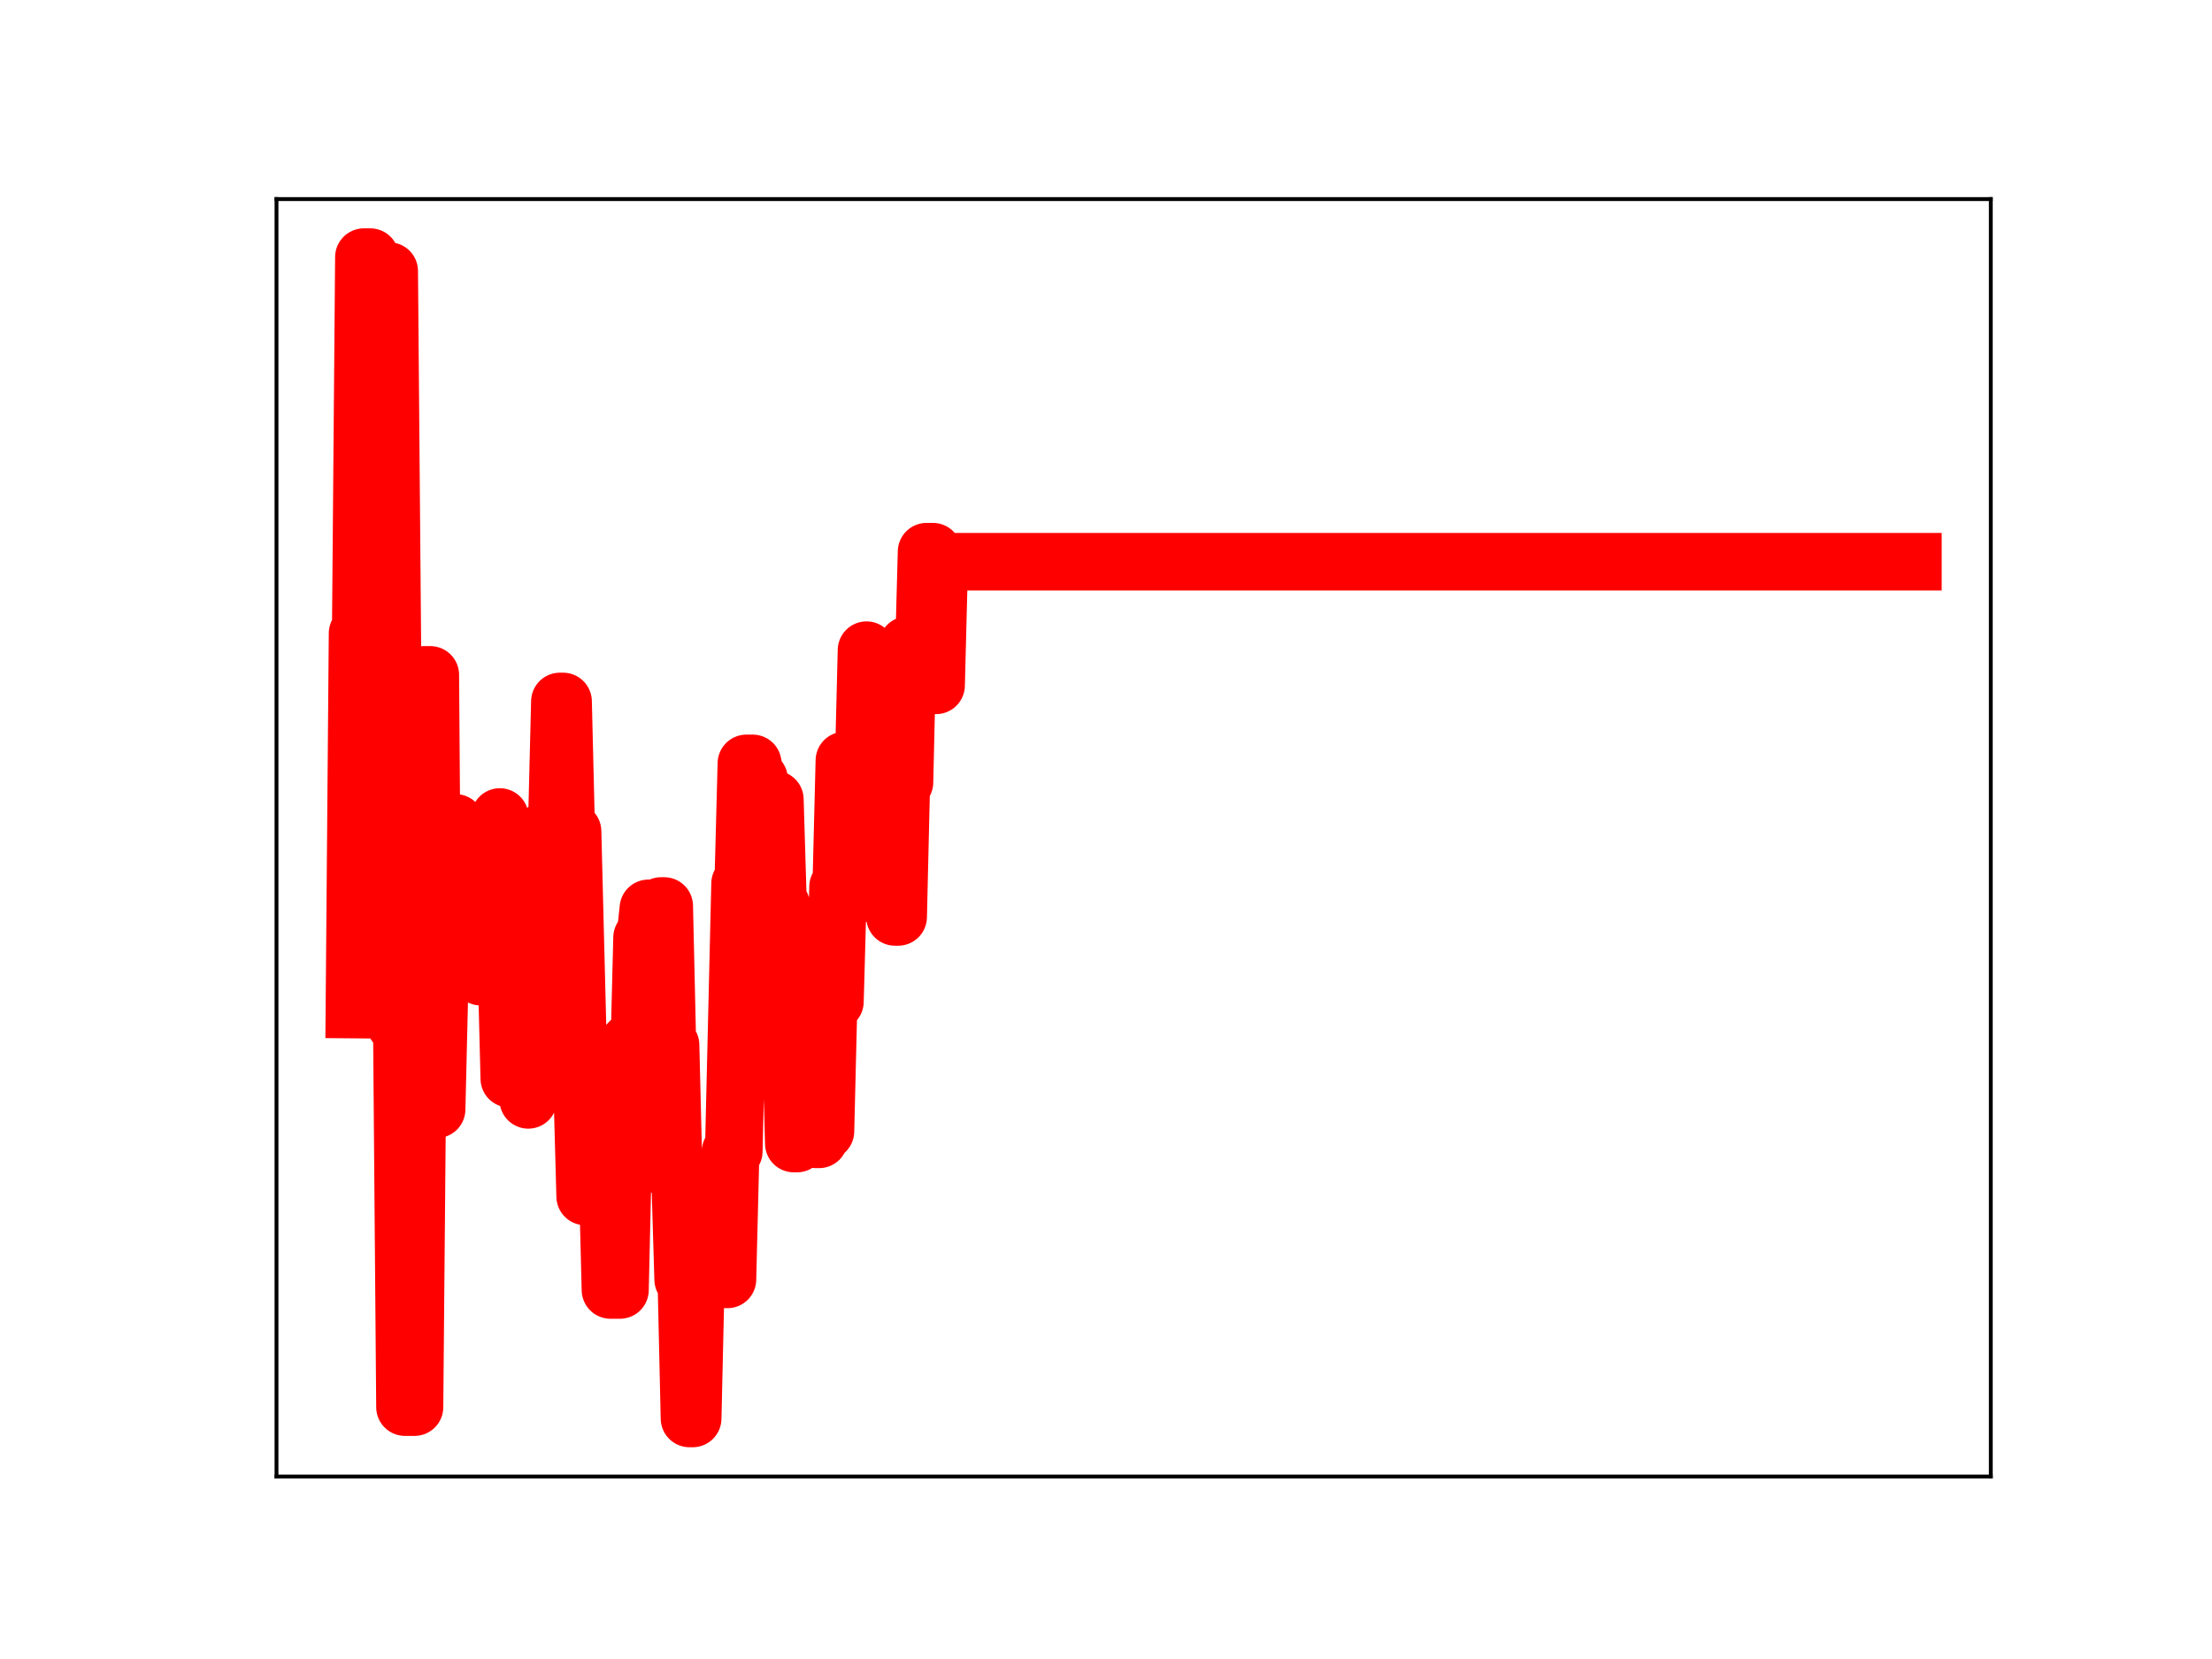 <?xml version="1.0" encoding="utf-8" standalone="no"?>
<!DOCTYPE svg PUBLIC "-//W3C//DTD SVG 1.1//EN"
  "http://www.w3.org/Graphics/SVG/1.1/DTD/svg11.dtd">
<!-- Created with matplotlib (https://matplotlib.org/) -->
<svg height="345.6pt" version="1.1" viewBox="0 0 460.8 345.6" width="460.8pt" xmlns="http://www.w3.org/2000/svg" xmlns:xlink="http://www.w3.org/1999/xlink">
 <defs>
  <style type="text/css">
*{stroke-linecap:butt;stroke-linejoin:round;}
  </style>
 </defs>
 <g id="figure_1">
  <g id="patch_1">
   <path d="M 0 345.6 
L 460.8 345.6 
L 460.8 0 
L 0 0 
z
" style="fill:#ffffff;"/>
  </g>
  <g id="axes_1">
   <g id="patch_2">
    <path d="M 57.6 307.584 
L 414.72 307.584 
L 414.72 41.472 
L 57.6 41.472 
z
" style="fill:#ffffff;"/>
   </g>
   <g id="line2d_1">
    <path clip-path="url(#p63ae0b5fdb)" d="M 73.833 210.307 
L 74.491 131.937 
L 75.15 131.937 
L 75.808 53.568 
L 77.125 53.568 
L 77.784 136.303 
L 79.759 136.303 
L 80.418 56.476 
L 81.077 56.476 
L 82.394 213.403 
L 83.711 213.403 
L 84.369 293.127 
L 86.345 293.127 
L 87.003 218.363 
L 87.662 218.363 
L 88.32 140.593 
L 89.637 140.593 
L 90.296 231.075 
L 90.954 231.075 
L 91.613 203.409 
L 92.272 203.409 
L 92.93 176.093 
L 93.589 176.093 
L 94.247 171.427 
L 94.906 171.427 
L 95.564 175.29 
L 96.223 201.781 
L 96.881 201.781 
L 97.54 174.997 
L 98.198 174.997 
L 98.857 177.349 
L 99.515 177.349 
L 100.174 203.465 
L 102.149 203.465 
L 102.808 196.657 
L 103.467 196.657 
L 104.125 170.201 
L 104.784 198.653 
L 105.442 198.653 
L 106.101 224.707 
L 106.759 224.707 
L 107.418 199.244 
L 108.076 223.486 
L 109.393 223.486 
L 110.052 229.119 
L 110.71 223.348 
L 112.027 223.348 
L 112.686 198.54 
L 113.344 198.54 
L 114.003 172.607 
L 115.979 172.607 
L 116.637 146.132 
L 117.296 146.132 
L 117.954 173.189 
L 119.271 173.189 
L 120.588 225.312 
L 121.247 225.312 
L 121.905 249.234 
L 123.222 249.234 
L 123.881 221.362 
L 124.539 221.362 
L 125.198 249.13 
L 125.856 249.13 
L 126.515 242.905 
L 127.174 268.721 
L 129.149 268.721 
L 129.808 240.086 
L 130.466 240.086 
L 131.125 217.092 
L 131.783 217.092 
L 132.442 221.166 
L 133.1 221.166 
L 133.759 195.302 
L 134.417 195.302 
L 135.076 189.228 
L 135.734 189.228 
L 136.393 213.96 
L 137.051 213.96 
L 137.71 188.74 
L 138.369 188.74 
L 139.027 217.703 
L 139.686 217.703 
L 140.344 244.679 
L 141.661 244.679 
L 142.32 266.546 
L 142.978 266.546 
L 143.637 295.488 
L 144.295 295.488 
L 144.954 266.517 
L 151.539 266.517 
L 152.198 239.857 
L 152.856 239.857 
L 154.173 184.062 
L 154.832 184.062 
L 155.49 159.032 
L 156.807 159.032 
L 157.466 162.307 
L 158.124 162.307 
L 158.783 190.198 
L 160.1 190.198 
L 160.758 166.55 
L 161.417 166.55 
L 162.076 188.542 
L 162.734 188.542 
L 163.393 213.959 
L 164.71 213.959 
L 165.368 238.218 
L 166.027 238.218 
L 166.685 210.976 
L 167.344 210.976 
L 168.002 236.093 
L 168.661 210.853 
L 169.319 210.853 
L 169.978 237.342 
L 170.636 237.342 
L 171.295 235.666 
L 171.953 235.666 
L 172.612 208.655 
L 173.929 208.655 
L 174.588 184.715 
L 175.246 184.715 
L 175.905 158.43 
L 176.563 158.43 
L 177.222 186.36 
L 178.539 186.36 
L 179.197 161.708 
L 179.856 161.708 
L 180.514 135.447 
L 181.173 161.754 
L 181.831 161.754 
L 182.49 164.112 
L 183.148 164.112 
L 183.807 140.076 
L 184.466 140.076 
L 185.124 166.393 
L 185.783 166.393 
L 186.441 191.008 
L 187.1 191.008 
L 187.758 162.965 
L 188.417 162.965 
L 189.075 134.397 
L 189.734 136.313 
L 190.392 136.313 
L 191.051 139.136 
L 192.368 139.136 
L 193.026 114.928 
L 194.343 114.928 
L 195.002 142.766 
L 195.66 117.019 
L 398.487 117.019 
L 398.487 117.019 
" style="fill:none;stroke:#ff0000;stroke-linecap:square;stroke-width:12;"/>
    <defs>
     <path d="M 0 3 
C 0.796 3 1.559 2.684 2.121 2.121 
C 2.684 1.559 3 0.796 3 0 
C 3 -0.796 2.684 -1.559 2.121 -2.121 
C 1.559 -2.684 0.796 -3 0 -3 
C -0.796 -3 -1.559 -2.684 -2.121 -2.121 
C -2.684 -1.559 -3 -0.796 -3 0 
C -3 0.796 -2.684 1.559 -2.121 2.121 
C -1.559 2.684 -0.796 3 0 3 
z
" id="mf1e27f6842" style="stroke:#ff0000;"/>
    </defs>
    <g clip-path="url(#p63ae0b5fdb)">
     <use style="fill:#ff0000;stroke:#ff0000;" x="73.833" xlink:href="#mf1e27f6842" y="210.307"/>
     <use style="fill:#ff0000;stroke:#ff0000;" x="74.491" xlink:href="#mf1e27f6842" y="131.937"/>
     <use style="fill:#ff0000;stroke:#ff0000;" x="75.15" xlink:href="#mf1e27f6842" y="131.937"/>
     <use style="fill:#ff0000;stroke:#ff0000;" x="75.808" xlink:href="#mf1e27f6842" y="53.568"/>
     <use style="fill:#ff0000;stroke:#ff0000;" x="76.467" xlink:href="#mf1e27f6842" y="53.568"/>
     <use style="fill:#ff0000;stroke:#ff0000;" x="77.125" xlink:href="#mf1e27f6842" y="53.568"/>
     <use style="fill:#ff0000;stroke:#ff0000;" x="77.784" xlink:href="#mf1e27f6842" y="136.303"/>
     <use style="fill:#ff0000;stroke:#ff0000;" x="78.442" xlink:href="#mf1e27f6842" y="136.303"/>
     <use style="fill:#ff0000;stroke:#ff0000;" x="79.101" xlink:href="#mf1e27f6842" y="136.303"/>
     <use style="fill:#ff0000;stroke:#ff0000;" x="79.759" xlink:href="#mf1e27f6842" y="136.303"/>
     <use style="fill:#ff0000;stroke:#ff0000;" x="80.418" xlink:href="#mf1e27f6842" y="56.476"/>
     <use style="fill:#ff0000;stroke:#ff0000;" x="81.077" xlink:href="#mf1e27f6842" y="56.476"/>
     <use style="fill:#ff0000;stroke:#ff0000;" x="81.735" xlink:href="#mf1e27f6842" y="138.473"/>
     <use style="fill:#ff0000;stroke:#ff0000;" x="82.394" xlink:href="#mf1e27f6842" y="213.403"/>
     <use style="fill:#ff0000;stroke:#ff0000;" x="83.052" xlink:href="#mf1e27f6842" y="213.403"/>
     <use style="fill:#ff0000;stroke:#ff0000;" x="83.711" xlink:href="#mf1e27f6842" y="213.403"/>
     <use style="fill:#ff0000;stroke:#ff0000;" x="84.369" xlink:href="#mf1e27f6842" y="293.127"/>
     <use style="fill:#ff0000;stroke:#ff0000;" x="85.028" xlink:href="#mf1e27f6842" y="293.127"/>
     <use style="fill:#ff0000;stroke:#ff0000;" x="85.686" xlink:href="#mf1e27f6842" y="293.127"/>
     <use style="fill:#ff0000;stroke:#ff0000;" x="86.345" xlink:href="#mf1e27f6842" y="293.127"/>
     <use style="fill:#ff0000;stroke:#ff0000;" x="87.003" xlink:href="#mf1e27f6842" y="218.363"/>
     <use style="fill:#ff0000;stroke:#ff0000;" x="87.662" xlink:href="#mf1e27f6842" y="218.363"/>
     <use style="fill:#ff0000;stroke:#ff0000;" x="88.32" xlink:href="#mf1e27f6842" y="140.593"/>
     <use style="fill:#ff0000;stroke:#ff0000;" x="88.979" xlink:href="#mf1e27f6842" y="140.593"/>
     <use style="fill:#ff0000;stroke:#ff0000;" x="89.637" xlink:href="#mf1e27f6842" y="140.593"/>
     <use style="fill:#ff0000;stroke:#ff0000;" x="90.296" xlink:href="#mf1e27f6842" y="231.075"/>
     <use style="fill:#ff0000;stroke:#ff0000;" x="90.954" xlink:href="#mf1e27f6842" y="231.075"/>
     <use style="fill:#ff0000;stroke:#ff0000;" x="91.613" xlink:href="#mf1e27f6842" y="203.409"/>
     <use style="fill:#ff0000;stroke:#ff0000;" x="92.272" xlink:href="#mf1e27f6842" y="203.409"/>
     <use style="fill:#ff0000;stroke:#ff0000;" x="92.93" xlink:href="#mf1e27f6842" y="176.093"/>
     <use style="fill:#ff0000;stroke:#ff0000;" x="93.589" xlink:href="#mf1e27f6842" y="176.093"/>
     <use style="fill:#ff0000;stroke:#ff0000;" x="94.247" xlink:href="#mf1e27f6842" y="171.427"/>
     <use style="fill:#ff0000;stroke:#ff0000;" x="94.906" xlink:href="#mf1e27f6842" y="171.427"/>
     <use style="fill:#ff0000;stroke:#ff0000;" x="95.564" xlink:href="#mf1e27f6842" y="175.29"/>
     <use style="fill:#ff0000;stroke:#ff0000;" x="96.223" xlink:href="#mf1e27f6842" y="201.781"/>
     <use style="fill:#ff0000;stroke:#ff0000;" x="96.881" xlink:href="#mf1e27f6842" y="201.781"/>
     <use style="fill:#ff0000;stroke:#ff0000;" x="97.54" xlink:href="#mf1e27f6842" y="174.997"/>
     <use style="fill:#ff0000;stroke:#ff0000;" x="98.198" xlink:href="#mf1e27f6842" y="174.997"/>
     <use style="fill:#ff0000;stroke:#ff0000;" x="98.857" xlink:href="#mf1e27f6842" y="177.349"/>
     <use style="fill:#ff0000;stroke:#ff0000;" x="99.515" xlink:href="#mf1e27f6842" y="177.349"/>
     <use style="fill:#ff0000;stroke:#ff0000;" x="100.174" xlink:href="#mf1e27f6842" y="203.465"/>
     <use style="fill:#ff0000;stroke:#ff0000;" x="100.832" xlink:href="#mf1e27f6842" y="203.465"/>
     <use style="fill:#ff0000;stroke:#ff0000;" x="101.491" xlink:href="#mf1e27f6842" y="203.465"/>
     <use style="fill:#ff0000;stroke:#ff0000;" x="102.149" xlink:href="#mf1e27f6842" y="203.465"/>
     <use style="fill:#ff0000;stroke:#ff0000;" x="102.808" xlink:href="#mf1e27f6842" y="196.657"/>
     <use style="fill:#ff0000;stroke:#ff0000;" x="103.467" xlink:href="#mf1e27f6842" y="196.657"/>
     <use style="fill:#ff0000;stroke:#ff0000;" x="104.125" xlink:href="#mf1e27f6842" y="170.201"/>
     <use style="fill:#ff0000;stroke:#ff0000;" x="104.784" xlink:href="#mf1e27f6842" y="198.653"/>
     <use style="fill:#ff0000;stroke:#ff0000;" x="105.442" xlink:href="#mf1e27f6842" y="198.653"/>
     <use style="fill:#ff0000;stroke:#ff0000;" x="106.101" xlink:href="#mf1e27f6842" y="224.707"/>
     <use style="fill:#ff0000;stroke:#ff0000;" x="106.759" xlink:href="#mf1e27f6842" y="224.707"/>
     <use style="fill:#ff0000;stroke:#ff0000;" x="107.418" xlink:href="#mf1e27f6842" y="199.244"/>
     <use style="fill:#ff0000;stroke:#ff0000;" x="108.076" xlink:href="#mf1e27f6842" y="223.486"/>
     <use style="fill:#ff0000;stroke:#ff0000;" x="108.735" xlink:href="#mf1e27f6842" y="223.486"/>
     <use style="fill:#ff0000;stroke:#ff0000;" x="109.393" xlink:href="#mf1e27f6842" y="223.486"/>
     <use style="fill:#ff0000;stroke:#ff0000;" x="110.052" xlink:href="#mf1e27f6842" y="229.119"/>
     <use style="fill:#ff0000;stroke:#ff0000;" x="110.71" xlink:href="#mf1e27f6842" y="223.348"/>
     <use style="fill:#ff0000;stroke:#ff0000;" x="111.369" xlink:href="#mf1e27f6842" y="223.348"/>
     <use style="fill:#ff0000;stroke:#ff0000;" x="112.027" xlink:href="#mf1e27f6842" y="223.348"/>
     <use style="fill:#ff0000;stroke:#ff0000;" x="112.686" xlink:href="#mf1e27f6842" y="198.54"/>
     <use style="fill:#ff0000;stroke:#ff0000;" x="113.344" xlink:href="#mf1e27f6842" y="198.54"/>
     <use style="fill:#ff0000;stroke:#ff0000;" x="114.003" xlink:href="#mf1e27f6842" y="172.607"/>
     <use style="fill:#ff0000;stroke:#ff0000;" x="114.661" xlink:href="#mf1e27f6842" y="172.607"/>
     <use style="fill:#ff0000;stroke:#ff0000;" x="115.32" xlink:href="#mf1e27f6842" y="172.607"/>
     <use style="fill:#ff0000;stroke:#ff0000;" x="115.979" xlink:href="#mf1e27f6842" y="172.607"/>
     <use style="fill:#ff0000;stroke:#ff0000;" x="116.637" xlink:href="#mf1e27f6842" y="146.132"/>
     <use style="fill:#ff0000;stroke:#ff0000;" x="117.296" xlink:href="#mf1e27f6842" y="146.132"/>
     <use style="fill:#ff0000;stroke:#ff0000;" x="117.954" xlink:href="#mf1e27f6842" y="173.189"/>
     <use style="fill:#ff0000;stroke:#ff0000;" x="118.613" xlink:href="#mf1e27f6842" y="173.189"/>
     <use style="fill:#ff0000;stroke:#ff0000;" x="119.271" xlink:href="#mf1e27f6842" y="173.189"/>
     <use style="fill:#ff0000;stroke:#ff0000;" x="119.93" xlink:href="#mf1e27f6842" y="199.91"/>
     <use style="fill:#ff0000;stroke:#ff0000;" x="120.588" xlink:href="#mf1e27f6842" y="225.312"/>
     <use style="fill:#ff0000;stroke:#ff0000;" x="121.247" xlink:href="#mf1e27f6842" y="225.312"/>
     <use style="fill:#ff0000;stroke:#ff0000;" x="121.905" xlink:href="#mf1e27f6842" y="249.234"/>
     <use style="fill:#ff0000;stroke:#ff0000;" x="122.564" xlink:href="#mf1e27f6842" y="249.234"/>
     <use style="fill:#ff0000;stroke:#ff0000;" x="123.222" xlink:href="#mf1e27f6842" y="249.234"/>
     <use style="fill:#ff0000;stroke:#ff0000;" x="123.881" xlink:href="#mf1e27f6842" y="221.362"/>
     <use style="fill:#ff0000;stroke:#ff0000;" x="124.539" xlink:href="#mf1e27f6842" y="221.362"/>
     <use style="fill:#ff0000;stroke:#ff0000;" x="125.198" xlink:href="#mf1e27f6842" y="249.13"/>
     <use style="fill:#ff0000;stroke:#ff0000;" x="125.856" xlink:href="#mf1e27f6842" y="249.13"/>
     <use style="fill:#ff0000;stroke:#ff0000;" x="126.515" xlink:href="#mf1e27f6842" y="242.905"/>
     <use style="fill:#ff0000;stroke:#ff0000;" x="127.174" xlink:href="#mf1e27f6842" y="268.721"/>
     <use style="fill:#ff0000;stroke:#ff0000;" x="127.832" xlink:href="#mf1e27f6842" y="268.721"/>
     <use style="fill:#ff0000;stroke:#ff0000;" x="128.491" xlink:href="#mf1e27f6842" y="268.721"/>
     <use style="fill:#ff0000;stroke:#ff0000;" x="129.149" xlink:href="#mf1e27f6842" y="268.721"/>
     <use style="fill:#ff0000;stroke:#ff0000;" x="129.808" xlink:href="#mf1e27f6842" y="240.086"/>
     <use style="fill:#ff0000;stroke:#ff0000;" x="130.466" xlink:href="#mf1e27f6842" y="240.086"/>
     <use style="fill:#ff0000;stroke:#ff0000;" x="131.125" xlink:href="#mf1e27f6842" y="217.092"/>
     <use style="fill:#ff0000;stroke:#ff0000;" x="131.783" xlink:href="#mf1e27f6842" y="217.092"/>
     <use style="fill:#ff0000;stroke:#ff0000;" x="132.442" xlink:href="#mf1e27f6842" y="221.166"/>
     <use style="fill:#ff0000;stroke:#ff0000;" x="133.1" xlink:href="#mf1e27f6842" y="221.166"/>
     <use style="fill:#ff0000;stroke:#ff0000;" x="133.759" xlink:href="#mf1e27f6842" y="195.302"/>
     <use style="fill:#ff0000;stroke:#ff0000;" x="134.417" xlink:href="#mf1e27f6842" y="195.302"/>
     <use style="fill:#ff0000;stroke:#ff0000;" x="135.076" xlink:href="#mf1e27f6842" y="189.228"/>
     <use style="fill:#ff0000;stroke:#ff0000;" x="135.734" xlink:href="#mf1e27f6842" y="189.228"/>
     <use style="fill:#ff0000;stroke:#ff0000;" x="136.393" xlink:href="#mf1e27f6842" y="213.96"/>
     <use style="fill:#ff0000;stroke:#ff0000;" x="137.051" xlink:href="#mf1e27f6842" y="213.96"/>
     <use style="fill:#ff0000;stroke:#ff0000;" x="137.71" xlink:href="#mf1e27f6842" y="188.74"/>
     <use style="fill:#ff0000;stroke:#ff0000;" x="138.369" xlink:href="#mf1e27f6842" y="188.74"/>
     <use style="fill:#ff0000;stroke:#ff0000;" x="139.027" xlink:href="#mf1e27f6842" y="217.703"/>
     <use style="fill:#ff0000;stroke:#ff0000;" x="139.686" xlink:href="#mf1e27f6842" y="217.703"/>
     <use style="fill:#ff0000;stroke:#ff0000;" x="140.344" xlink:href="#mf1e27f6842" y="244.679"/>
     <use style="fill:#ff0000;stroke:#ff0000;" x="141.003" xlink:href="#mf1e27f6842" y="244.679"/>
     <use style="fill:#ff0000;stroke:#ff0000;" x="141.661" xlink:href="#mf1e27f6842" y="244.679"/>
     <use style="fill:#ff0000;stroke:#ff0000;" x="142.32" xlink:href="#mf1e27f6842" y="266.546"/>
     <use style="fill:#ff0000;stroke:#ff0000;" x="142.978" xlink:href="#mf1e27f6842" y="266.546"/>
     <use style="fill:#ff0000;stroke:#ff0000;" x="143.637" xlink:href="#mf1e27f6842" y="295.488"/>
     <use style="fill:#ff0000;stroke:#ff0000;" x="144.295" xlink:href="#mf1e27f6842" y="295.488"/>
     <use style="fill:#ff0000;stroke:#ff0000;" x="144.954" xlink:href="#mf1e27f6842" y="266.517"/>
     <use style="fill:#ff0000;stroke:#ff0000;" x="145.612" xlink:href="#mf1e27f6842" y="266.517"/>
     <use style="fill:#ff0000;stroke:#ff0000;" x="146.271" xlink:href="#mf1e27f6842" y="266.517"/>
     <use style="fill:#ff0000;stroke:#ff0000;" x="146.929" xlink:href="#mf1e27f6842" y="266.517"/>
     <use style="fill:#ff0000;stroke:#ff0000;" x="147.588" xlink:href="#mf1e27f6842" y="266.517"/>
     <use style="fill:#ff0000;stroke:#ff0000;" x="148.246" xlink:href="#mf1e27f6842" y="266.517"/>
     <use style="fill:#ff0000;stroke:#ff0000;" x="148.905" xlink:href="#mf1e27f6842" y="266.517"/>
     <use style="fill:#ff0000;stroke:#ff0000;" x="149.564" xlink:href="#mf1e27f6842" y="266.517"/>
     <use style="fill:#ff0000;stroke:#ff0000;" x="150.222" xlink:href="#mf1e27f6842" y="266.517"/>
     <use style="fill:#ff0000;stroke:#ff0000;" x="150.881" xlink:href="#mf1e27f6842" y="266.517"/>
     <use style="fill:#ff0000;stroke:#ff0000;" x="151.539" xlink:href="#mf1e27f6842" y="266.517"/>
     <use style="fill:#ff0000;stroke:#ff0000;" x="152.198" xlink:href="#mf1e27f6842" y="239.857"/>
     <use style="fill:#ff0000;stroke:#ff0000;" x="152.856" xlink:href="#mf1e27f6842" y="239.857"/>
     <use style="fill:#ff0000;stroke:#ff0000;" x="153.515" xlink:href="#mf1e27f6842" y="212.558"/>
     <use style="fill:#ff0000;stroke:#ff0000;" x="154.173" xlink:href="#mf1e27f6842" y="184.062"/>
     <use style="fill:#ff0000;stroke:#ff0000;" x="154.832" xlink:href="#mf1e27f6842" y="184.062"/>
     <use style="fill:#ff0000;stroke:#ff0000;" x="155.49" xlink:href="#mf1e27f6842" y="159.032"/>
     <use style="fill:#ff0000;stroke:#ff0000;" x="156.149" xlink:href="#mf1e27f6842" y="159.032"/>
     <use style="fill:#ff0000;stroke:#ff0000;" x="156.807" xlink:href="#mf1e27f6842" y="159.032"/>
     <use style="fill:#ff0000;stroke:#ff0000;" x="157.466" xlink:href="#mf1e27f6842" y="162.307"/>
     <use style="fill:#ff0000;stroke:#ff0000;" x="158.124" xlink:href="#mf1e27f6842" y="162.307"/>
     <use style="fill:#ff0000;stroke:#ff0000;" x="158.783" xlink:href="#mf1e27f6842" y="190.198"/>
     <use style="fill:#ff0000;stroke:#ff0000;" x="159.441" xlink:href="#mf1e27f6842" y="190.198"/>
     <use style="fill:#ff0000;stroke:#ff0000;" x="160.1" xlink:href="#mf1e27f6842" y="190.198"/>
     <use style="fill:#ff0000;stroke:#ff0000;" x="160.758" xlink:href="#mf1e27f6842" y="166.55"/>
     <use style="fill:#ff0000;stroke:#ff0000;" x="161.417" xlink:href="#mf1e27f6842" y="166.55"/>
     <use style="fill:#ff0000;stroke:#ff0000;" x="162.076" xlink:href="#mf1e27f6842" y="188.542"/>
     <use style="fill:#ff0000;stroke:#ff0000;" x="162.734" xlink:href="#mf1e27f6842" y="188.542"/>
     <use style="fill:#ff0000;stroke:#ff0000;" x="163.393" xlink:href="#mf1e27f6842" y="213.959"/>
     <use style="fill:#ff0000;stroke:#ff0000;" x="164.051" xlink:href="#mf1e27f6842" y="213.959"/>
     <use style="fill:#ff0000;stroke:#ff0000;" x="164.71" xlink:href="#mf1e27f6842" y="213.959"/>
     <use style="fill:#ff0000;stroke:#ff0000;" x="165.368" xlink:href="#mf1e27f6842" y="238.218"/>
     <use style="fill:#ff0000;stroke:#ff0000;" x="166.027" xlink:href="#mf1e27f6842" y="238.218"/>
     <use style="fill:#ff0000;stroke:#ff0000;" x="166.685" xlink:href="#mf1e27f6842" y="210.976"/>
     <use style="fill:#ff0000;stroke:#ff0000;" x="167.344" xlink:href="#mf1e27f6842" y="210.976"/>
     <use style="fill:#ff0000;stroke:#ff0000;" x="168.002" xlink:href="#mf1e27f6842" y="236.093"/>
     <use style="fill:#ff0000;stroke:#ff0000;" x="168.661" xlink:href="#mf1e27f6842" y="210.853"/>
     <use style="fill:#ff0000;stroke:#ff0000;" x="169.319" xlink:href="#mf1e27f6842" y="210.853"/>
     <use style="fill:#ff0000;stroke:#ff0000;" x="169.978" xlink:href="#mf1e27f6842" y="237.342"/>
     <use style="fill:#ff0000;stroke:#ff0000;" x="170.636" xlink:href="#mf1e27f6842" y="237.342"/>
     <use style="fill:#ff0000;stroke:#ff0000;" x="171.295" xlink:href="#mf1e27f6842" y="235.666"/>
     <use style="fill:#ff0000;stroke:#ff0000;" x="171.953" xlink:href="#mf1e27f6842" y="235.666"/>
     <use style="fill:#ff0000;stroke:#ff0000;" x="172.612" xlink:href="#mf1e27f6842" y="208.655"/>
     <use style="fill:#ff0000;stroke:#ff0000;" x="173.271" xlink:href="#mf1e27f6842" y="208.655"/>
     <use style="fill:#ff0000;stroke:#ff0000;" x="173.929" xlink:href="#mf1e27f6842" y="208.655"/>
     <use style="fill:#ff0000;stroke:#ff0000;" x="174.588" xlink:href="#mf1e27f6842" y="184.715"/>
     <use style="fill:#ff0000;stroke:#ff0000;" x="175.246" xlink:href="#mf1e27f6842" y="184.715"/>
     <use style="fill:#ff0000;stroke:#ff0000;" x="175.905" xlink:href="#mf1e27f6842" y="158.43"/>
     <use style="fill:#ff0000;stroke:#ff0000;" x="176.563" xlink:href="#mf1e27f6842" y="158.43"/>
     <use style="fill:#ff0000;stroke:#ff0000;" x="177.222" xlink:href="#mf1e27f6842" y="186.36"/>
     <use style="fill:#ff0000;stroke:#ff0000;" x="177.88" xlink:href="#mf1e27f6842" y="186.36"/>
     <use style="fill:#ff0000;stroke:#ff0000;" x="178.539" xlink:href="#mf1e27f6842" y="186.36"/>
     <use style="fill:#ff0000;stroke:#ff0000;" x="179.197" xlink:href="#mf1e27f6842" y="161.708"/>
     <use style="fill:#ff0000;stroke:#ff0000;" x="179.856" xlink:href="#mf1e27f6842" y="161.708"/>
     <use style="fill:#ff0000;stroke:#ff0000;" x="180.514" xlink:href="#mf1e27f6842" y="135.447"/>
     <use style="fill:#ff0000;stroke:#ff0000;" x="181.173" xlink:href="#mf1e27f6842" y="161.754"/>
     <use style="fill:#ff0000;stroke:#ff0000;" x="181.831" xlink:href="#mf1e27f6842" y="161.754"/>
     <use style="fill:#ff0000;stroke:#ff0000;" x="182.49" xlink:href="#mf1e27f6842" y="164.112"/>
     <use style="fill:#ff0000;stroke:#ff0000;" x="183.148" xlink:href="#mf1e27f6842" y="164.112"/>
     <use style="fill:#ff0000;stroke:#ff0000;" x="183.807" xlink:href="#mf1e27f6842" y="140.076"/>
     <use style="fill:#ff0000;stroke:#ff0000;" x="184.466" xlink:href="#mf1e27f6842" y="140.076"/>
     <use style="fill:#ff0000;stroke:#ff0000;" x="185.124" xlink:href="#mf1e27f6842" y="166.393"/>
     <use style="fill:#ff0000;stroke:#ff0000;" x="185.783" xlink:href="#mf1e27f6842" y="166.393"/>
     <use style="fill:#ff0000;stroke:#ff0000;" x="186.441" xlink:href="#mf1e27f6842" y="191.008"/>
     <use style="fill:#ff0000;stroke:#ff0000;" x="187.1" xlink:href="#mf1e27f6842" y="191.008"/>
     <use style="fill:#ff0000;stroke:#ff0000;" x="187.758" xlink:href="#mf1e27f6842" y="162.965"/>
     <use style="fill:#ff0000;stroke:#ff0000;" x="188.417" xlink:href="#mf1e27f6842" y="162.965"/>
     <use style="fill:#ff0000;stroke:#ff0000;" x="189.075" xlink:href="#mf1e27f6842" y="134.397"/>
     <use style="fill:#ff0000;stroke:#ff0000;" x="189.734" xlink:href="#mf1e27f6842" y="136.313"/>
     <use style="fill:#ff0000;stroke:#ff0000;" x="190.392" xlink:href="#mf1e27f6842" y="136.313"/>
     <use style="fill:#ff0000;stroke:#ff0000;" x="191.051" xlink:href="#mf1e27f6842" y="139.136"/>
     <use style="fill:#ff0000;stroke:#ff0000;" x="191.709" xlink:href="#mf1e27f6842" y="139.136"/>
     <use style="fill:#ff0000;stroke:#ff0000;" x="192.368" xlink:href="#mf1e27f6842" y="139.136"/>
     <use style="fill:#ff0000;stroke:#ff0000;" x="193.026" xlink:href="#mf1e27f6842" y="114.928"/>
     <use style="fill:#ff0000;stroke:#ff0000;" x="193.685" xlink:href="#mf1e27f6842" y="114.928"/>
     <use style="fill:#ff0000;stroke:#ff0000;" x="194.343" xlink:href="#mf1e27f6842" y="114.928"/>
     <use style="fill:#ff0000;stroke:#ff0000;" x="195.002" xlink:href="#mf1e27f6842" y="142.766"/>
     <use style="fill:#ff0000;stroke:#ff0000;" x="195.66" xlink:href="#mf1e27f6842" y="117.019"/>
     <use style="fill:#ff0000;stroke:#ff0000;" x="196.319" xlink:href="#mf1e27f6842" y="117.019"/>
     <use style="fill:#ff0000;stroke:#ff0000;" x="196.978" xlink:href="#mf1e27f6842" y="117.019"/>
     <use style="fill:#ff0000;stroke:#ff0000;" x="197.636" xlink:href="#mf1e27f6842" y="117.019"/>
     <use style="fill:#ff0000;stroke:#ff0000;" x="198.295" xlink:href="#mf1e27f6842" y="117.019"/>
     <use style="fill:#ff0000;stroke:#ff0000;" x="198.953" xlink:href="#mf1e27f6842" y="117.019"/>
     <use style="fill:#ff0000;stroke:#ff0000;" x="199.612" xlink:href="#mf1e27f6842" y="117.019"/>
     <use style="fill:#ff0000;stroke:#ff0000;" x="200.27" xlink:href="#mf1e27f6842" y="117.019"/>
     <use style="fill:#ff0000;stroke:#ff0000;" x="200.929" xlink:href="#mf1e27f6842" y="117.019"/>
     <use style="fill:#ff0000;stroke:#ff0000;" x="201.587" xlink:href="#mf1e27f6842" y="117.019"/>
     <use style="fill:#ff0000;stroke:#ff0000;" x="202.246" xlink:href="#mf1e27f6842" y="117.019"/>
     <use style="fill:#ff0000;stroke:#ff0000;" x="202.904" xlink:href="#mf1e27f6842" y="117.019"/>
     <use style="fill:#ff0000;stroke:#ff0000;" x="203.563" xlink:href="#mf1e27f6842" y="117.019"/>
     <use style="fill:#ff0000;stroke:#ff0000;" x="204.221" xlink:href="#mf1e27f6842" y="117.019"/>
     <use style="fill:#ff0000;stroke:#ff0000;" x="204.88" xlink:href="#mf1e27f6842" y="117.019"/>
     <use style="fill:#ff0000;stroke:#ff0000;" x="205.538" xlink:href="#mf1e27f6842" y="117.019"/>
     <use style="fill:#ff0000;stroke:#ff0000;" x="206.197" xlink:href="#mf1e27f6842" y="117.019"/>
     <use style="fill:#ff0000;stroke:#ff0000;" x="206.855" xlink:href="#mf1e27f6842" y="117.019"/>
     <use style="fill:#ff0000;stroke:#ff0000;" x="207.514" xlink:href="#mf1e27f6842" y="117.019"/>
     <use style="fill:#ff0000;stroke:#ff0000;" x="208.173" xlink:href="#mf1e27f6842" y="117.019"/>
     <use style="fill:#ff0000;stroke:#ff0000;" x="208.831" xlink:href="#mf1e27f6842" y="117.019"/>
     <use style="fill:#ff0000;stroke:#ff0000;" x="209.49" xlink:href="#mf1e27f6842" y="117.019"/>
     <use style="fill:#ff0000;stroke:#ff0000;" x="210.148" xlink:href="#mf1e27f6842" y="117.019"/>
     <use style="fill:#ff0000;stroke:#ff0000;" x="210.807" xlink:href="#mf1e27f6842" y="117.019"/>
     <use style="fill:#ff0000;stroke:#ff0000;" x="211.465" xlink:href="#mf1e27f6842" y="117.019"/>
     <use style="fill:#ff0000;stroke:#ff0000;" x="212.124" xlink:href="#mf1e27f6842" y="117.019"/>
     <use style="fill:#ff0000;stroke:#ff0000;" x="212.782" xlink:href="#mf1e27f6842" y="117.019"/>
     <use style="fill:#ff0000;stroke:#ff0000;" x="213.441" xlink:href="#mf1e27f6842" y="117.019"/>
     <use style="fill:#ff0000;stroke:#ff0000;" x="214.099" xlink:href="#mf1e27f6842" y="117.019"/>
     <use style="fill:#ff0000;stroke:#ff0000;" x="214.758" xlink:href="#mf1e27f6842" y="117.019"/>
     <use style="fill:#ff0000;stroke:#ff0000;" x="215.416" xlink:href="#mf1e27f6842" y="117.019"/>
     <use style="fill:#ff0000;stroke:#ff0000;" x="216.075" xlink:href="#mf1e27f6842" y="117.019"/>
     <use style="fill:#ff0000;stroke:#ff0000;" x="216.733" xlink:href="#mf1e27f6842" y="117.019"/>
     <use style="fill:#ff0000;stroke:#ff0000;" x="217.392" xlink:href="#mf1e27f6842" y="117.019"/>
     <use style="fill:#ff0000;stroke:#ff0000;" x="218.05" xlink:href="#mf1e27f6842" y="117.019"/>
     <use style="fill:#ff0000;stroke:#ff0000;" x="218.709" xlink:href="#mf1e27f6842" y="117.019"/>
     <use style="fill:#ff0000;stroke:#ff0000;" x="219.368" xlink:href="#mf1e27f6842" y="117.019"/>
     <use style="fill:#ff0000;stroke:#ff0000;" x="220.026" xlink:href="#mf1e27f6842" y="117.019"/>
     <use style="fill:#ff0000;stroke:#ff0000;" x="220.685" xlink:href="#mf1e27f6842" y="117.019"/>
     <use style="fill:#ff0000;stroke:#ff0000;" x="221.343" xlink:href="#mf1e27f6842" y="117.019"/>
     <use style="fill:#ff0000;stroke:#ff0000;" x="222.002" xlink:href="#mf1e27f6842" y="117.019"/>
     <use style="fill:#ff0000;stroke:#ff0000;" x="222.66" xlink:href="#mf1e27f6842" y="117.019"/>
     <use style="fill:#ff0000;stroke:#ff0000;" x="223.319" xlink:href="#mf1e27f6842" y="117.019"/>
     <use style="fill:#ff0000;stroke:#ff0000;" x="223.977" xlink:href="#mf1e27f6842" y="117.019"/>
     <use style="fill:#ff0000;stroke:#ff0000;" x="224.636" xlink:href="#mf1e27f6842" y="117.019"/>
     <use style="fill:#ff0000;stroke:#ff0000;" x="225.294" xlink:href="#mf1e27f6842" y="117.019"/>
     <use style="fill:#ff0000;stroke:#ff0000;" x="225.953" xlink:href="#mf1e27f6842" y="117.019"/>
     <use style="fill:#ff0000;stroke:#ff0000;" x="226.611" xlink:href="#mf1e27f6842" y="117.019"/>
     <use style="fill:#ff0000;stroke:#ff0000;" x="227.27" xlink:href="#mf1e27f6842" y="117.019"/>
     <use style="fill:#ff0000;stroke:#ff0000;" x="227.928" xlink:href="#mf1e27f6842" y="117.019"/>
     <use style="fill:#ff0000;stroke:#ff0000;" x="228.587" xlink:href="#mf1e27f6842" y="117.019"/>
     <use style="fill:#ff0000;stroke:#ff0000;" x="229.245" xlink:href="#mf1e27f6842" y="117.019"/>
     <use style="fill:#ff0000;stroke:#ff0000;" x="229.904" xlink:href="#mf1e27f6842" y="117.019"/>
     <use style="fill:#ff0000;stroke:#ff0000;" x="230.563" xlink:href="#mf1e27f6842" y="117.019"/>
     <use style="fill:#ff0000;stroke:#ff0000;" x="231.221" xlink:href="#mf1e27f6842" y="117.019"/>
     <use style="fill:#ff0000;stroke:#ff0000;" x="231.88" xlink:href="#mf1e27f6842" y="117.019"/>
     <use style="fill:#ff0000;stroke:#ff0000;" x="232.538" xlink:href="#mf1e27f6842" y="117.019"/>
     <use style="fill:#ff0000;stroke:#ff0000;" x="233.197" xlink:href="#mf1e27f6842" y="117.019"/>
     <use style="fill:#ff0000;stroke:#ff0000;" x="233.855" xlink:href="#mf1e27f6842" y="117.019"/>
     <use style="fill:#ff0000;stroke:#ff0000;" x="234.514" xlink:href="#mf1e27f6842" y="117.019"/>
     <use style="fill:#ff0000;stroke:#ff0000;" x="235.172" xlink:href="#mf1e27f6842" y="117.019"/>
     <use style="fill:#ff0000;stroke:#ff0000;" x="235.831" xlink:href="#mf1e27f6842" y="117.019"/>
     <use style="fill:#ff0000;stroke:#ff0000;" x="236.489" xlink:href="#mf1e27f6842" y="117.019"/>
     <use style="fill:#ff0000;stroke:#ff0000;" x="237.148" xlink:href="#mf1e27f6842" y="117.019"/>
     <use style="fill:#ff0000;stroke:#ff0000;" x="237.806" xlink:href="#mf1e27f6842" y="117.019"/>
     <use style="fill:#ff0000;stroke:#ff0000;" x="238.465" xlink:href="#mf1e27f6842" y="117.019"/>
     <use style="fill:#ff0000;stroke:#ff0000;" x="239.123" xlink:href="#mf1e27f6842" y="117.019"/>
     <use style="fill:#ff0000;stroke:#ff0000;" x="239.782" xlink:href="#mf1e27f6842" y="117.019"/>
     <use style="fill:#ff0000;stroke:#ff0000;" x="240.44" xlink:href="#mf1e27f6842" y="117.019"/>
     <use style="fill:#ff0000;stroke:#ff0000;" x="241.099" xlink:href="#mf1e27f6842" y="117.019"/>
     <use style="fill:#ff0000;stroke:#ff0000;" x="241.757" xlink:href="#mf1e27f6842" y="117.019"/>
     <use style="fill:#ff0000;stroke:#ff0000;" x="242.416" xlink:href="#mf1e27f6842" y="117.019"/>
     <use style="fill:#ff0000;stroke:#ff0000;" x="243.075" xlink:href="#mf1e27f6842" y="117.019"/>
     <use style="fill:#ff0000;stroke:#ff0000;" x="243.733" xlink:href="#mf1e27f6842" y="117.019"/>
     <use style="fill:#ff0000;stroke:#ff0000;" x="244.392" xlink:href="#mf1e27f6842" y="117.019"/>
     <use style="fill:#ff0000;stroke:#ff0000;" x="245.05" xlink:href="#mf1e27f6842" y="117.019"/>
     <use style="fill:#ff0000;stroke:#ff0000;" x="245.709" xlink:href="#mf1e27f6842" y="117.019"/>
     <use style="fill:#ff0000;stroke:#ff0000;" x="246.367" xlink:href="#mf1e27f6842" y="117.019"/>
     <use style="fill:#ff0000;stroke:#ff0000;" x="247.026" xlink:href="#mf1e27f6842" y="117.019"/>
     <use style="fill:#ff0000;stroke:#ff0000;" x="247.684" xlink:href="#mf1e27f6842" y="117.019"/>
     <use style="fill:#ff0000;stroke:#ff0000;" x="248.343" xlink:href="#mf1e27f6842" y="117.019"/>
     <use style="fill:#ff0000;stroke:#ff0000;" x="249.001" xlink:href="#mf1e27f6842" y="117.019"/>
     <use style="fill:#ff0000;stroke:#ff0000;" x="249.66" xlink:href="#mf1e27f6842" y="117.019"/>
     <use style="fill:#ff0000;stroke:#ff0000;" x="250.318" xlink:href="#mf1e27f6842" y="117.019"/>
     <use style="fill:#ff0000;stroke:#ff0000;" x="250.977" xlink:href="#mf1e27f6842" y="117.019"/>
     <use style="fill:#ff0000;stroke:#ff0000;" x="251.635" xlink:href="#mf1e27f6842" y="117.019"/>
     <use style="fill:#ff0000;stroke:#ff0000;" x="252.294" xlink:href="#mf1e27f6842" y="117.019"/>
     <use style="fill:#ff0000;stroke:#ff0000;" x="252.952" xlink:href="#mf1e27f6842" y="117.019"/>
     <use style="fill:#ff0000;stroke:#ff0000;" x="253.611" xlink:href="#mf1e27f6842" y="117.019"/>
     <use style="fill:#ff0000;stroke:#ff0000;" x="254.27" xlink:href="#mf1e27f6842" y="117.019"/>
     <use style="fill:#ff0000;stroke:#ff0000;" x="254.928" xlink:href="#mf1e27f6842" y="117.019"/>
     <use style="fill:#ff0000;stroke:#ff0000;" x="255.587" xlink:href="#mf1e27f6842" y="117.019"/>
     <use style="fill:#ff0000;stroke:#ff0000;" x="256.245" xlink:href="#mf1e27f6842" y="117.019"/>
     <use style="fill:#ff0000;stroke:#ff0000;" x="256.904" xlink:href="#mf1e27f6842" y="117.019"/>
     <use style="fill:#ff0000;stroke:#ff0000;" x="257.562" xlink:href="#mf1e27f6842" y="117.019"/>
     <use style="fill:#ff0000;stroke:#ff0000;" x="258.221" xlink:href="#mf1e27f6842" y="117.019"/>
     <use style="fill:#ff0000;stroke:#ff0000;" x="258.879" xlink:href="#mf1e27f6842" y="117.019"/>
     <use style="fill:#ff0000;stroke:#ff0000;" x="259.538" xlink:href="#mf1e27f6842" y="117.019"/>
     <use style="fill:#ff0000;stroke:#ff0000;" x="260.196" xlink:href="#mf1e27f6842" y="117.019"/>
     <use style="fill:#ff0000;stroke:#ff0000;" x="260.855" xlink:href="#mf1e27f6842" y="117.019"/>
     <use style="fill:#ff0000;stroke:#ff0000;" x="261.513" xlink:href="#mf1e27f6842" y="117.019"/>
     <use style="fill:#ff0000;stroke:#ff0000;" x="262.172" xlink:href="#mf1e27f6842" y="117.019"/>
     <use style="fill:#ff0000;stroke:#ff0000;" x="262.83" xlink:href="#mf1e27f6842" y="117.019"/>
     <use style="fill:#ff0000;stroke:#ff0000;" x="263.489" xlink:href="#mf1e27f6842" y="117.019"/>
     <use style="fill:#ff0000;stroke:#ff0000;" x="264.147" xlink:href="#mf1e27f6842" y="117.019"/>
     <use style="fill:#ff0000;stroke:#ff0000;" x="264.806" xlink:href="#mf1e27f6842" y="117.019"/>
     <use style="fill:#ff0000;stroke:#ff0000;" x="265.465" xlink:href="#mf1e27f6842" y="117.019"/>
     <use style="fill:#ff0000;stroke:#ff0000;" x="266.123" xlink:href="#mf1e27f6842" y="117.019"/>
     <use style="fill:#ff0000;stroke:#ff0000;" x="266.782" xlink:href="#mf1e27f6842" y="117.019"/>
     <use style="fill:#ff0000;stroke:#ff0000;" x="267.44" xlink:href="#mf1e27f6842" y="117.019"/>
     <use style="fill:#ff0000;stroke:#ff0000;" x="268.099" xlink:href="#mf1e27f6842" y="117.019"/>
     <use style="fill:#ff0000;stroke:#ff0000;" x="268.757" xlink:href="#mf1e27f6842" y="117.019"/>
     <use style="fill:#ff0000;stroke:#ff0000;" x="269.416" xlink:href="#mf1e27f6842" y="117.019"/>
     <use style="fill:#ff0000;stroke:#ff0000;" x="270.074" xlink:href="#mf1e27f6842" y="117.019"/>
     <use style="fill:#ff0000;stroke:#ff0000;" x="270.733" xlink:href="#mf1e27f6842" y="117.019"/>
     <use style="fill:#ff0000;stroke:#ff0000;" x="271.391" xlink:href="#mf1e27f6842" y="117.019"/>
     <use style="fill:#ff0000;stroke:#ff0000;" x="272.05" xlink:href="#mf1e27f6842" y="117.019"/>
     <use style="fill:#ff0000;stroke:#ff0000;" x="272.708" xlink:href="#mf1e27f6842" y="117.019"/>
     <use style="fill:#ff0000;stroke:#ff0000;" x="273.367" xlink:href="#mf1e27f6842" y="117.019"/>
     <use style="fill:#ff0000;stroke:#ff0000;" x="274.025" xlink:href="#mf1e27f6842" y="117.019"/>
     <use style="fill:#ff0000;stroke:#ff0000;" x="274.684" xlink:href="#mf1e27f6842" y="117.019"/>
     <use style="fill:#ff0000;stroke:#ff0000;" x="275.342" xlink:href="#mf1e27f6842" y="117.019"/>
     <use style="fill:#ff0000;stroke:#ff0000;" x="276.001" xlink:href="#mf1e27f6842" y="117.019"/>
     <use style="fill:#ff0000;stroke:#ff0000;" x="276.66" xlink:href="#mf1e27f6842" y="117.019"/>
     <use style="fill:#ff0000;stroke:#ff0000;" x="277.318" xlink:href="#mf1e27f6842" y="117.019"/>
     <use style="fill:#ff0000;stroke:#ff0000;" x="277.977" xlink:href="#mf1e27f6842" y="117.019"/>
     <use style="fill:#ff0000;stroke:#ff0000;" x="278.635" xlink:href="#mf1e27f6842" y="117.019"/>
     <use style="fill:#ff0000;stroke:#ff0000;" x="279.294" xlink:href="#mf1e27f6842" y="117.019"/>
     <use style="fill:#ff0000;stroke:#ff0000;" x="279.952" xlink:href="#mf1e27f6842" y="117.019"/>
     <use style="fill:#ff0000;stroke:#ff0000;" x="280.611" xlink:href="#mf1e27f6842" y="117.019"/>
     <use style="fill:#ff0000;stroke:#ff0000;" x="281.269" xlink:href="#mf1e27f6842" y="117.019"/>
     <use style="fill:#ff0000;stroke:#ff0000;" x="281.928" xlink:href="#mf1e27f6842" y="117.019"/>
     <use style="fill:#ff0000;stroke:#ff0000;" x="282.586" xlink:href="#mf1e27f6842" y="117.019"/>
     <use style="fill:#ff0000;stroke:#ff0000;" x="283.245" xlink:href="#mf1e27f6842" y="117.019"/>
     <use style="fill:#ff0000;stroke:#ff0000;" x="283.903" xlink:href="#mf1e27f6842" y="117.019"/>
     <use style="fill:#ff0000;stroke:#ff0000;" x="284.562" xlink:href="#mf1e27f6842" y="117.019"/>
     <use style="fill:#ff0000;stroke:#ff0000;" x="285.22" xlink:href="#mf1e27f6842" y="117.019"/>
     <use style="fill:#ff0000;stroke:#ff0000;" x="285.879" xlink:href="#mf1e27f6842" y="117.019"/>
     <use style="fill:#ff0000;stroke:#ff0000;" x="286.537" xlink:href="#mf1e27f6842" y="117.019"/>
     <use style="fill:#ff0000;stroke:#ff0000;" x="287.196" xlink:href="#mf1e27f6842" y="117.019"/>
     <use style="fill:#ff0000;stroke:#ff0000;" x="287.854" xlink:href="#mf1e27f6842" y="117.019"/>
     <use style="fill:#ff0000;stroke:#ff0000;" x="288.513" xlink:href="#mf1e27f6842" y="117.019"/>
     <use style="fill:#ff0000;stroke:#ff0000;" x="289.172" xlink:href="#mf1e27f6842" y="117.019"/>
     <use style="fill:#ff0000;stroke:#ff0000;" x="289.83" xlink:href="#mf1e27f6842" y="117.019"/>
     <use style="fill:#ff0000;stroke:#ff0000;" x="290.489" xlink:href="#mf1e27f6842" y="117.019"/>
     <use style="fill:#ff0000;stroke:#ff0000;" x="291.147" xlink:href="#mf1e27f6842" y="117.019"/>
     <use style="fill:#ff0000;stroke:#ff0000;" x="291.806" xlink:href="#mf1e27f6842" y="117.019"/>
     <use style="fill:#ff0000;stroke:#ff0000;" x="292.464" xlink:href="#mf1e27f6842" y="117.019"/>
     <use style="fill:#ff0000;stroke:#ff0000;" x="293.123" xlink:href="#mf1e27f6842" y="117.019"/>
     <use style="fill:#ff0000;stroke:#ff0000;" x="293.781" xlink:href="#mf1e27f6842" y="117.019"/>
     <use style="fill:#ff0000;stroke:#ff0000;" x="294.44" xlink:href="#mf1e27f6842" y="117.019"/>
     <use style="fill:#ff0000;stroke:#ff0000;" x="295.098" xlink:href="#mf1e27f6842" y="117.019"/>
     <use style="fill:#ff0000;stroke:#ff0000;" x="295.757" xlink:href="#mf1e27f6842" y="117.019"/>
     <use style="fill:#ff0000;stroke:#ff0000;" x="296.415" xlink:href="#mf1e27f6842" y="117.019"/>
     <use style="fill:#ff0000;stroke:#ff0000;" x="297.074" xlink:href="#mf1e27f6842" y="117.019"/>
     <use style="fill:#ff0000;stroke:#ff0000;" x="297.732" xlink:href="#mf1e27f6842" y="117.019"/>
     <use style="fill:#ff0000;stroke:#ff0000;" x="298.391" xlink:href="#mf1e27f6842" y="117.019"/>
     <use style="fill:#ff0000;stroke:#ff0000;" x="299.049" xlink:href="#mf1e27f6842" y="117.019"/>
     <use style="fill:#ff0000;stroke:#ff0000;" x="299.708" xlink:href="#mf1e27f6842" y="117.019"/>
     <use style="fill:#ff0000;stroke:#ff0000;" x="300.367" xlink:href="#mf1e27f6842" y="117.019"/>
     <use style="fill:#ff0000;stroke:#ff0000;" x="301.025" xlink:href="#mf1e27f6842" y="117.019"/>
     <use style="fill:#ff0000;stroke:#ff0000;" x="301.684" xlink:href="#mf1e27f6842" y="117.019"/>
     <use style="fill:#ff0000;stroke:#ff0000;" x="302.342" xlink:href="#mf1e27f6842" y="117.019"/>
     <use style="fill:#ff0000;stroke:#ff0000;" x="303.001" xlink:href="#mf1e27f6842" y="117.019"/>
     <use style="fill:#ff0000;stroke:#ff0000;" x="303.659" xlink:href="#mf1e27f6842" y="117.019"/>
     <use style="fill:#ff0000;stroke:#ff0000;" x="304.318" xlink:href="#mf1e27f6842" y="117.019"/>
     <use style="fill:#ff0000;stroke:#ff0000;" x="304.976" xlink:href="#mf1e27f6842" y="117.019"/>
     <use style="fill:#ff0000;stroke:#ff0000;" x="305.635" xlink:href="#mf1e27f6842" y="117.019"/>
     <use style="fill:#ff0000;stroke:#ff0000;" x="306.293" xlink:href="#mf1e27f6842" y="117.019"/>
     <use style="fill:#ff0000;stroke:#ff0000;" x="306.952" xlink:href="#mf1e27f6842" y="117.019"/>
     <use style="fill:#ff0000;stroke:#ff0000;" x="307.61" xlink:href="#mf1e27f6842" y="117.019"/>
     <use style="fill:#ff0000;stroke:#ff0000;" x="308.269" xlink:href="#mf1e27f6842" y="117.019"/>
     <use style="fill:#ff0000;stroke:#ff0000;" x="308.927" xlink:href="#mf1e27f6842" y="117.019"/>
     <use style="fill:#ff0000;stroke:#ff0000;" x="309.586" xlink:href="#mf1e27f6842" y="117.019"/>
     <use style="fill:#ff0000;stroke:#ff0000;" x="310.244" xlink:href="#mf1e27f6842" y="117.019"/>
     <use style="fill:#ff0000;stroke:#ff0000;" x="310.903" xlink:href="#mf1e27f6842" y="117.019"/>
     <use style="fill:#ff0000;stroke:#ff0000;" x="311.562" xlink:href="#mf1e27f6842" y="117.019"/>
     <use style="fill:#ff0000;stroke:#ff0000;" x="312.22" xlink:href="#mf1e27f6842" y="117.019"/>
     <use style="fill:#ff0000;stroke:#ff0000;" x="312.879" xlink:href="#mf1e27f6842" y="117.019"/>
     <use style="fill:#ff0000;stroke:#ff0000;" x="313.537" xlink:href="#mf1e27f6842" y="117.019"/>
     <use style="fill:#ff0000;stroke:#ff0000;" x="314.196" xlink:href="#mf1e27f6842" y="117.019"/>
     <use style="fill:#ff0000;stroke:#ff0000;" x="314.854" xlink:href="#mf1e27f6842" y="117.019"/>
     <use style="fill:#ff0000;stroke:#ff0000;" x="315.513" xlink:href="#mf1e27f6842" y="117.019"/>
     <use style="fill:#ff0000;stroke:#ff0000;" x="316.171" xlink:href="#mf1e27f6842" y="117.019"/>
     <use style="fill:#ff0000;stroke:#ff0000;" x="316.83" xlink:href="#mf1e27f6842" y="117.019"/>
     <use style="fill:#ff0000;stroke:#ff0000;" x="317.488" xlink:href="#mf1e27f6842" y="117.019"/>
     <use style="fill:#ff0000;stroke:#ff0000;" x="318.147" xlink:href="#mf1e27f6842" y="117.019"/>
     <use style="fill:#ff0000;stroke:#ff0000;" x="318.805" xlink:href="#mf1e27f6842" y="117.019"/>
     <use style="fill:#ff0000;stroke:#ff0000;" x="319.464" xlink:href="#mf1e27f6842" y="117.019"/>
     <use style="fill:#ff0000;stroke:#ff0000;" x="320.122" xlink:href="#mf1e27f6842" y="117.019"/>
     <use style="fill:#ff0000;stroke:#ff0000;" x="320.781" xlink:href="#mf1e27f6842" y="117.019"/>
     <use style="fill:#ff0000;stroke:#ff0000;" x="321.439" xlink:href="#mf1e27f6842" y="117.019"/>
     <use style="fill:#ff0000;stroke:#ff0000;" x="322.098" xlink:href="#mf1e27f6842" y="117.019"/>
     <use style="fill:#ff0000;stroke:#ff0000;" x="322.756" xlink:href="#mf1e27f6842" y="117.019"/>
     <use style="fill:#ff0000;stroke:#ff0000;" x="323.415" xlink:href="#mf1e27f6842" y="117.019"/>
     <use style="fill:#ff0000;stroke:#ff0000;" x="324.074" xlink:href="#mf1e27f6842" y="117.019"/>
     <use style="fill:#ff0000;stroke:#ff0000;" x="324.732" xlink:href="#mf1e27f6842" y="117.019"/>
     <use style="fill:#ff0000;stroke:#ff0000;" x="325.391" xlink:href="#mf1e27f6842" y="117.019"/>
     <use style="fill:#ff0000;stroke:#ff0000;" x="326.049" xlink:href="#mf1e27f6842" y="117.019"/>
     <use style="fill:#ff0000;stroke:#ff0000;" x="326.708" xlink:href="#mf1e27f6842" y="117.019"/>
     <use style="fill:#ff0000;stroke:#ff0000;" x="327.366" xlink:href="#mf1e27f6842" y="117.019"/>
     <use style="fill:#ff0000;stroke:#ff0000;" x="328.025" xlink:href="#mf1e27f6842" y="117.019"/>
     <use style="fill:#ff0000;stroke:#ff0000;" x="328.683" xlink:href="#mf1e27f6842" y="117.019"/>
     <use style="fill:#ff0000;stroke:#ff0000;" x="329.342" xlink:href="#mf1e27f6842" y="117.019"/>
     <use style="fill:#ff0000;stroke:#ff0000;" x="330" xlink:href="#mf1e27f6842" y="117.019"/>
     <use style="fill:#ff0000;stroke:#ff0000;" x="330.659" xlink:href="#mf1e27f6842" y="117.019"/>
     <use style="fill:#ff0000;stroke:#ff0000;" x="331.317" xlink:href="#mf1e27f6842" y="117.019"/>
     <use style="fill:#ff0000;stroke:#ff0000;" x="331.976" xlink:href="#mf1e27f6842" y="117.019"/>
     <use style="fill:#ff0000;stroke:#ff0000;" x="332.634" xlink:href="#mf1e27f6842" y="117.019"/>
     <use style="fill:#ff0000;stroke:#ff0000;" x="333.293" xlink:href="#mf1e27f6842" y="117.019"/>
     <use style="fill:#ff0000;stroke:#ff0000;" x="333.951" xlink:href="#mf1e27f6842" y="117.019"/>
     <use style="fill:#ff0000;stroke:#ff0000;" x="334.61" xlink:href="#mf1e27f6842" y="117.019"/>
     <use style="fill:#ff0000;stroke:#ff0000;" x="335.269" xlink:href="#mf1e27f6842" y="117.019"/>
     <use style="fill:#ff0000;stroke:#ff0000;" x="335.927" xlink:href="#mf1e27f6842" y="117.019"/>
     <use style="fill:#ff0000;stroke:#ff0000;" x="336.586" xlink:href="#mf1e27f6842" y="117.019"/>
     <use style="fill:#ff0000;stroke:#ff0000;" x="337.244" xlink:href="#mf1e27f6842" y="117.019"/>
     <use style="fill:#ff0000;stroke:#ff0000;" x="337.903" xlink:href="#mf1e27f6842" y="117.019"/>
     <use style="fill:#ff0000;stroke:#ff0000;" x="338.561" xlink:href="#mf1e27f6842" y="117.019"/>
     <use style="fill:#ff0000;stroke:#ff0000;" x="339.22" xlink:href="#mf1e27f6842" y="117.019"/>
     <use style="fill:#ff0000;stroke:#ff0000;" x="339.878" xlink:href="#mf1e27f6842" y="117.019"/>
     <use style="fill:#ff0000;stroke:#ff0000;" x="340.537" xlink:href="#mf1e27f6842" y="117.019"/>
     <use style="fill:#ff0000;stroke:#ff0000;" x="341.195" xlink:href="#mf1e27f6842" y="117.019"/>
     <use style="fill:#ff0000;stroke:#ff0000;" x="341.854" xlink:href="#mf1e27f6842" y="117.019"/>
     <use style="fill:#ff0000;stroke:#ff0000;" x="342.512" xlink:href="#mf1e27f6842" y="117.019"/>
     <use style="fill:#ff0000;stroke:#ff0000;" x="343.171" xlink:href="#mf1e27f6842" y="117.019"/>
     <use style="fill:#ff0000;stroke:#ff0000;" x="343.829" xlink:href="#mf1e27f6842" y="117.019"/>
     <use style="fill:#ff0000;stroke:#ff0000;" x="344.488" xlink:href="#mf1e27f6842" y="117.019"/>
     <use style="fill:#ff0000;stroke:#ff0000;" x="345.146" xlink:href="#mf1e27f6842" y="117.019"/>
     <use style="fill:#ff0000;stroke:#ff0000;" x="345.805" xlink:href="#mf1e27f6842" y="117.019"/>
     <use style="fill:#ff0000;stroke:#ff0000;" x="346.464" xlink:href="#mf1e27f6842" y="117.019"/>
     <use style="fill:#ff0000;stroke:#ff0000;" x="347.122" xlink:href="#mf1e27f6842" y="117.019"/>
     <use style="fill:#ff0000;stroke:#ff0000;" x="347.781" xlink:href="#mf1e27f6842" y="117.019"/>
     <use style="fill:#ff0000;stroke:#ff0000;" x="348.439" xlink:href="#mf1e27f6842" y="117.019"/>
     <use style="fill:#ff0000;stroke:#ff0000;" x="349.098" xlink:href="#mf1e27f6842" y="117.019"/>
     <use style="fill:#ff0000;stroke:#ff0000;" x="349.756" xlink:href="#mf1e27f6842" y="117.019"/>
     <use style="fill:#ff0000;stroke:#ff0000;" x="350.415" xlink:href="#mf1e27f6842" y="117.019"/>
     <use style="fill:#ff0000;stroke:#ff0000;" x="351.073" xlink:href="#mf1e27f6842" y="117.019"/>
     <use style="fill:#ff0000;stroke:#ff0000;" x="351.732" xlink:href="#mf1e27f6842" y="117.019"/>
     <use style="fill:#ff0000;stroke:#ff0000;" x="352.39" xlink:href="#mf1e27f6842" y="117.019"/>
     <use style="fill:#ff0000;stroke:#ff0000;" x="353.049" xlink:href="#mf1e27f6842" y="117.019"/>
     <use style="fill:#ff0000;stroke:#ff0000;" x="353.707" xlink:href="#mf1e27f6842" y="117.019"/>
     <use style="fill:#ff0000;stroke:#ff0000;" x="354.366" xlink:href="#mf1e27f6842" y="117.019"/>
     <use style="fill:#ff0000;stroke:#ff0000;" x="355.024" xlink:href="#mf1e27f6842" y="117.019"/>
     <use style="fill:#ff0000;stroke:#ff0000;" x="355.683" xlink:href="#mf1e27f6842" y="117.019"/>
     <use style="fill:#ff0000;stroke:#ff0000;" x="356.341" xlink:href="#mf1e27f6842" y="117.019"/>
     <use style="fill:#ff0000;stroke:#ff0000;" x="357" xlink:href="#mf1e27f6842" y="117.019"/>
     <use style="fill:#ff0000;stroke:#ff0000;" x="357.659" xlink:href="#mf1e27f6842" y="117.019"/>
     <use style="fill:#ff0000;stroke:#ff0000;" x="358.317" xlink:href="#mf1e27f6842" y="117.019"/>
     <use style="fill:#ff0000;stroke:#ff0000;" x="358.976" xlink:href="#mf1e27f6842" y="117.019"/>
     <use style="fill:#ff0000;stroke:#ff0000;" x="359.634" xlink:href="#mf1e27f6842" y="117.019"/>
     <use style="fill:#ff0000;stroke:#ff0000;" x="360.293" xlink:href="#mf1e27f6842" y="117.019"/>
     <use style="fill:#ff0000;stroke:#ff0000;" x="360.951" xlink:href="#mf1e27f6842" y="117.019"/>
     <use style="fill:#ff0000;stroke:#ff0000;" x="361.61" xlink:href="#mf1e27f6842" y="117.019"/>
     <use style="fill:#ff0000;stroke:#ff0000;" x="362.268" xlink:href="#mf1e27f6842" y="117.019"/>
     <use style="fill:#ff0000;stroke:#ff0000;" x="362.927" xlink:href="#mf1e27f6842" y="117.019"/>
     <use style="fill:#ff0000;stroke:#ff0000;" x="363.585" xlink:href="#mf1e27f6842" y="117.019"/>
     <use style="fill:#ff0000;stroke:#ff0000;" x="364.244" xlink:href="#mf1e27f6842" y="117.019"/>
     <use style="fill:#ff0000;stroke:#ff0000;" x="364.902" xlink:href="#mf1e27f6842" y="117.019"/>
     <use style="fill:#ff0000;stroke:#ff0000;" x="365.561" xlink:href="#mf1e27f6842" y="117.019"/>
     <use style="fill:#ff0000;stroke:#ff0000;" x="366.219" xlink:href="#mf1e27f6842" y="117.019"/>
     <use style="fill:#ff0000;stroke:#ff0000;" x="366.878" xlink:href="#mf1e27f6842" y="117.019"/>
     <use style="fill:#ff0000;stroke:#ff0000;" x="367.536" xlink:href="#mf1e27f6842" y="117.019"/>
     <use style="fill:#ff0000;stroke:#ff0000;" x="368.195" xlink:href="#mf1e27f6842" y="117.019"/>
     <use style="fill:#ff0000;stroke:#ff0000;" x="368.853" xlink:href="#mf1e27f6842" y="117.019"/>
     <use style="fill:#ff0000;stroke:#ff0000;" x="369.512" xlink:href="#mf1e27f6842" y="117.019"/>
     <use style="fill:#ff0000;stroke:#ff0000;" x="370.171" xlink:href="#mf1e27f6842" y="117.019"/>
     <use style="fill:#ff0000;stroke:#ff0000;" x="370.829" xlink:href="#mf1e27f6842" y="117.019"/>
     <use style="fill:#ff0000;stroke:#ff0000;" x="371.488" xlink:href="#mf1e27f6842" y="117.019"/>
     <use style="fill:#ff0000;stroke:#ff0000;" x="372.146" xlink:href="#mf1e27f6842" y="117.019"/>
     <use style="fill:#ff0000;stroke:#ff0000;" x="372.805" xlink:href="#mf1e27f6842" y="117.019"/>
     <use style="fill:#ff0000;stroke:#ff0000;" x="373.463" xlink:href="#mf1e27f6842" y="117.019"/>
     <use style="fill:#ff0000;stroke:#ff0000;" x="374.122" xlink:href="#mf1e27f6842" y="117.019"/>
     <use style="fill:#ff0000;stroke:#ff0000;" x="374.78" xlink:href="#mf1e27f6842" y="117.019"/>
     <use style="fill:#ff0000;stroke:#ff0000;" x="375.439" xlink:href="#mf1e27f6842" y="117.019"/>
     <use style="fill:#ff0000;stroke:#ff0000;" x="376.097" xlink:href="#mf1e27f6842" y="117.019"/>
     <use style="fill:#ff0000;stroke:#ff0000;" x="376.756" xlink:href="#mf1e27f6842" y="117.019"/>
     <use style="fill:#ff0000;stroke:#ff0000;" x="377.414" xlink:href="#mf1e27f6842" y="117.019"/>
     <use style="fill:#ff0000;stroke:#ff0000;" x="378.073" xlink:href="#mf1e27f6842" y="117.019"/>
     <use style="fill:#ff0000;stroke:#ff0000;" x="378.731" xlink:href="#mf1e27f6842" y="117.019"/>
     <use style="fill:#ff0000;stroke:#ff0000;" x="379.39" xlink:href="#mf1e27f6842" y="117.019"/>
     <use style="fill:#ff0000;stroke:#ff0000;" x="380.048" xlink:href="#mf1e27f6842" y="117.019"/>
     <use style="fill:#ff0000;stroke:#ff0000;" x="380.707" xlink:href="#mf1e27f6842" y="117.019"/>
     <use style="fill:#ff0000;stroke:#ff0000;" x="381.366" xlink:href="#mf1e27f6842" y="117.019"/>
     <use style="fill:#ff0000;stroke:#ff0000;" x="382.024" xlink:href="#mf1e27f6842" y="117.019"/>
     <use style="fill:#ff0000;stroke:#ff0000;" x="382.683" xlink:href="#mf1e27f6842" y="117.019"/>
     <use style="fill:#ff0000;stroke:#ff0000;" x="383.341" xlink:href="#mf1e27f6842" y="117.019"/>
     <use style="fill:#ff0000;stroke:#ff0000;" x="384" xlink:href="#mf1e27f6842" y="117.019"/>
     <use style="fill:#ff0000;stroke:#ff0000;" x="384.658" xlink:href="#mf1e27f6842" y="117.019"/>
     <use style="fill:#ff0000;stroke:#ff0000;" x="385.317" xlink:href="#mf1e27f6842" y="117.019"/>
     <use style="fill:#ff0000;stroke:#ff0000;" x="385.975" xlink:href="#mf1e27f6842" y="117.019"/>
     <use style="fill:#ff0000;stroke:#ff0000;" x="386.634" xlink:href="#mf1e27f6842" y="117.019"/>
     <use style="fill:#ff0000;stroke:#ff0000;" x="387.292" xlink:href="#mf1e27f6842" y="117.019"/>
     <use style="fill:#ff0000;stroke:#ff0000;" x="387.951" xlink:href="#mf1e27f6842" y="117.019"/>
     <use style="fill:#ff0000;stroke:#ff0000;" x="388.609" xlink:href="#mf1e27f6842" y="117.019"/>
     <use style="fill:#ff0000;stroke:#ff0000;" x="389.268" xlink:href="#mf1e27f6842" y="117.019"/>
     <use style="fill:#ff0000;stroke:#ff0000;" x="389.926" xlink:href="#mf1e27f6842" y="117.019"/>
     <use style="fill:#ff0000;stroke:#ff0000;" x="390.585" xlink:href="#mf1e27f6842" y="117.019"/>
     <use style="fill:#ff0000;stroke:#ff0000;" x="391.243" xlink:href="#mf1e27f6842" y="117.019"/>
     <use style="fill:#ff0000;stroke:#ff0000;" x="391.902" xlink:href="#mf1e27f6842" y="117.019"/>
     <use style="fill:#ff0000;stroke:#ff0000;" x="392.561" xlink:href="#mf1e27f6842" y="117.019"/>
     <use style="fill:#ff0000;stroke:#ff0000;" x="393.219" xlink:href="#mf1e27f6842" y="117.019"/>
     <use style="fill:#ff0000;stroke:#ff0000;" x="393.878" xlink:href="#mf1e27f6842" y="117.019"/>
     <use style="fill:#ff0000;stroke:#ff0000;" x="394.536" xlink:href="#mf1e27f6842" y="117.019"/>
     <use style="fill:#ff0000;stroke:#ff0000;" x="395.195" xlink:href="#mf1e27f6842" y="117.019"/>
     <use style="fill:#ff0000;stroke:#ff0000;" x="395.853" xlink:href="#mf1e27f6842" y="117.019"/>
     <use style="fill:#ff0000;stroke:#ff0000;" x="396.512" xlink:href="#mf1e27f6842" y="117.019"/>
     <use style="fill:#ff0000;stroke:#ff0000;" x="397.17" xlink:href="#mf1e27f6842" y="117.019"/>
     <use style="fill:#ff0000;stroke:#ff0000;" x="397.829" xlink:href="#mf1e27f6842" y="117.019"/>
     <use style="fill:#ff0000;stroke:#ff0000;" x="398.487" xlink:href="#mf1e27f6842" y="117.019"/>
    </g>
   </g>
   <g id="patch_3">
    <path d="M 57.6 307.584 
L 57.6 41.472 
" style="fill:none;stroke:#000000;stroke-linecap:square;stroke-linejoin:miter;stroke-width:0.8;"/>
   </g>
   <g id="patch_4">
    <path d="M 414.72 307.584 
L 414.72 41.472 
" style="fill:none;stroke:#000000;stroke-linecap:square;stroke-linejoin:miter;stroke-width:0.8;"/>
   </g>
   <g id="patch_5">
    <path d="M 57.6 307.584 
L 414.72 307.584 
" style="fill:none;stroke:#000000;stroke-linecap:square;stroke-linejoin:miter;stroke-width:0.8;"/>
   </g>
   <g id="patch_6">
    <path d="M 57.6 41.472 
L 414.72 41.472 
" style="fill:none;stroke:#000000;stroke-linecap:square;stroke-linejoin:miter;stroke-width:0.8;"/>
   </g>
  </g>
 </g>
 <defs>
  <clipPath id="p63ae0b5fdb">
   <rect height="266.112" width="357.12" x="57.6" y="41.472"/>
  </clipPath>
 </defs>
</svg>
